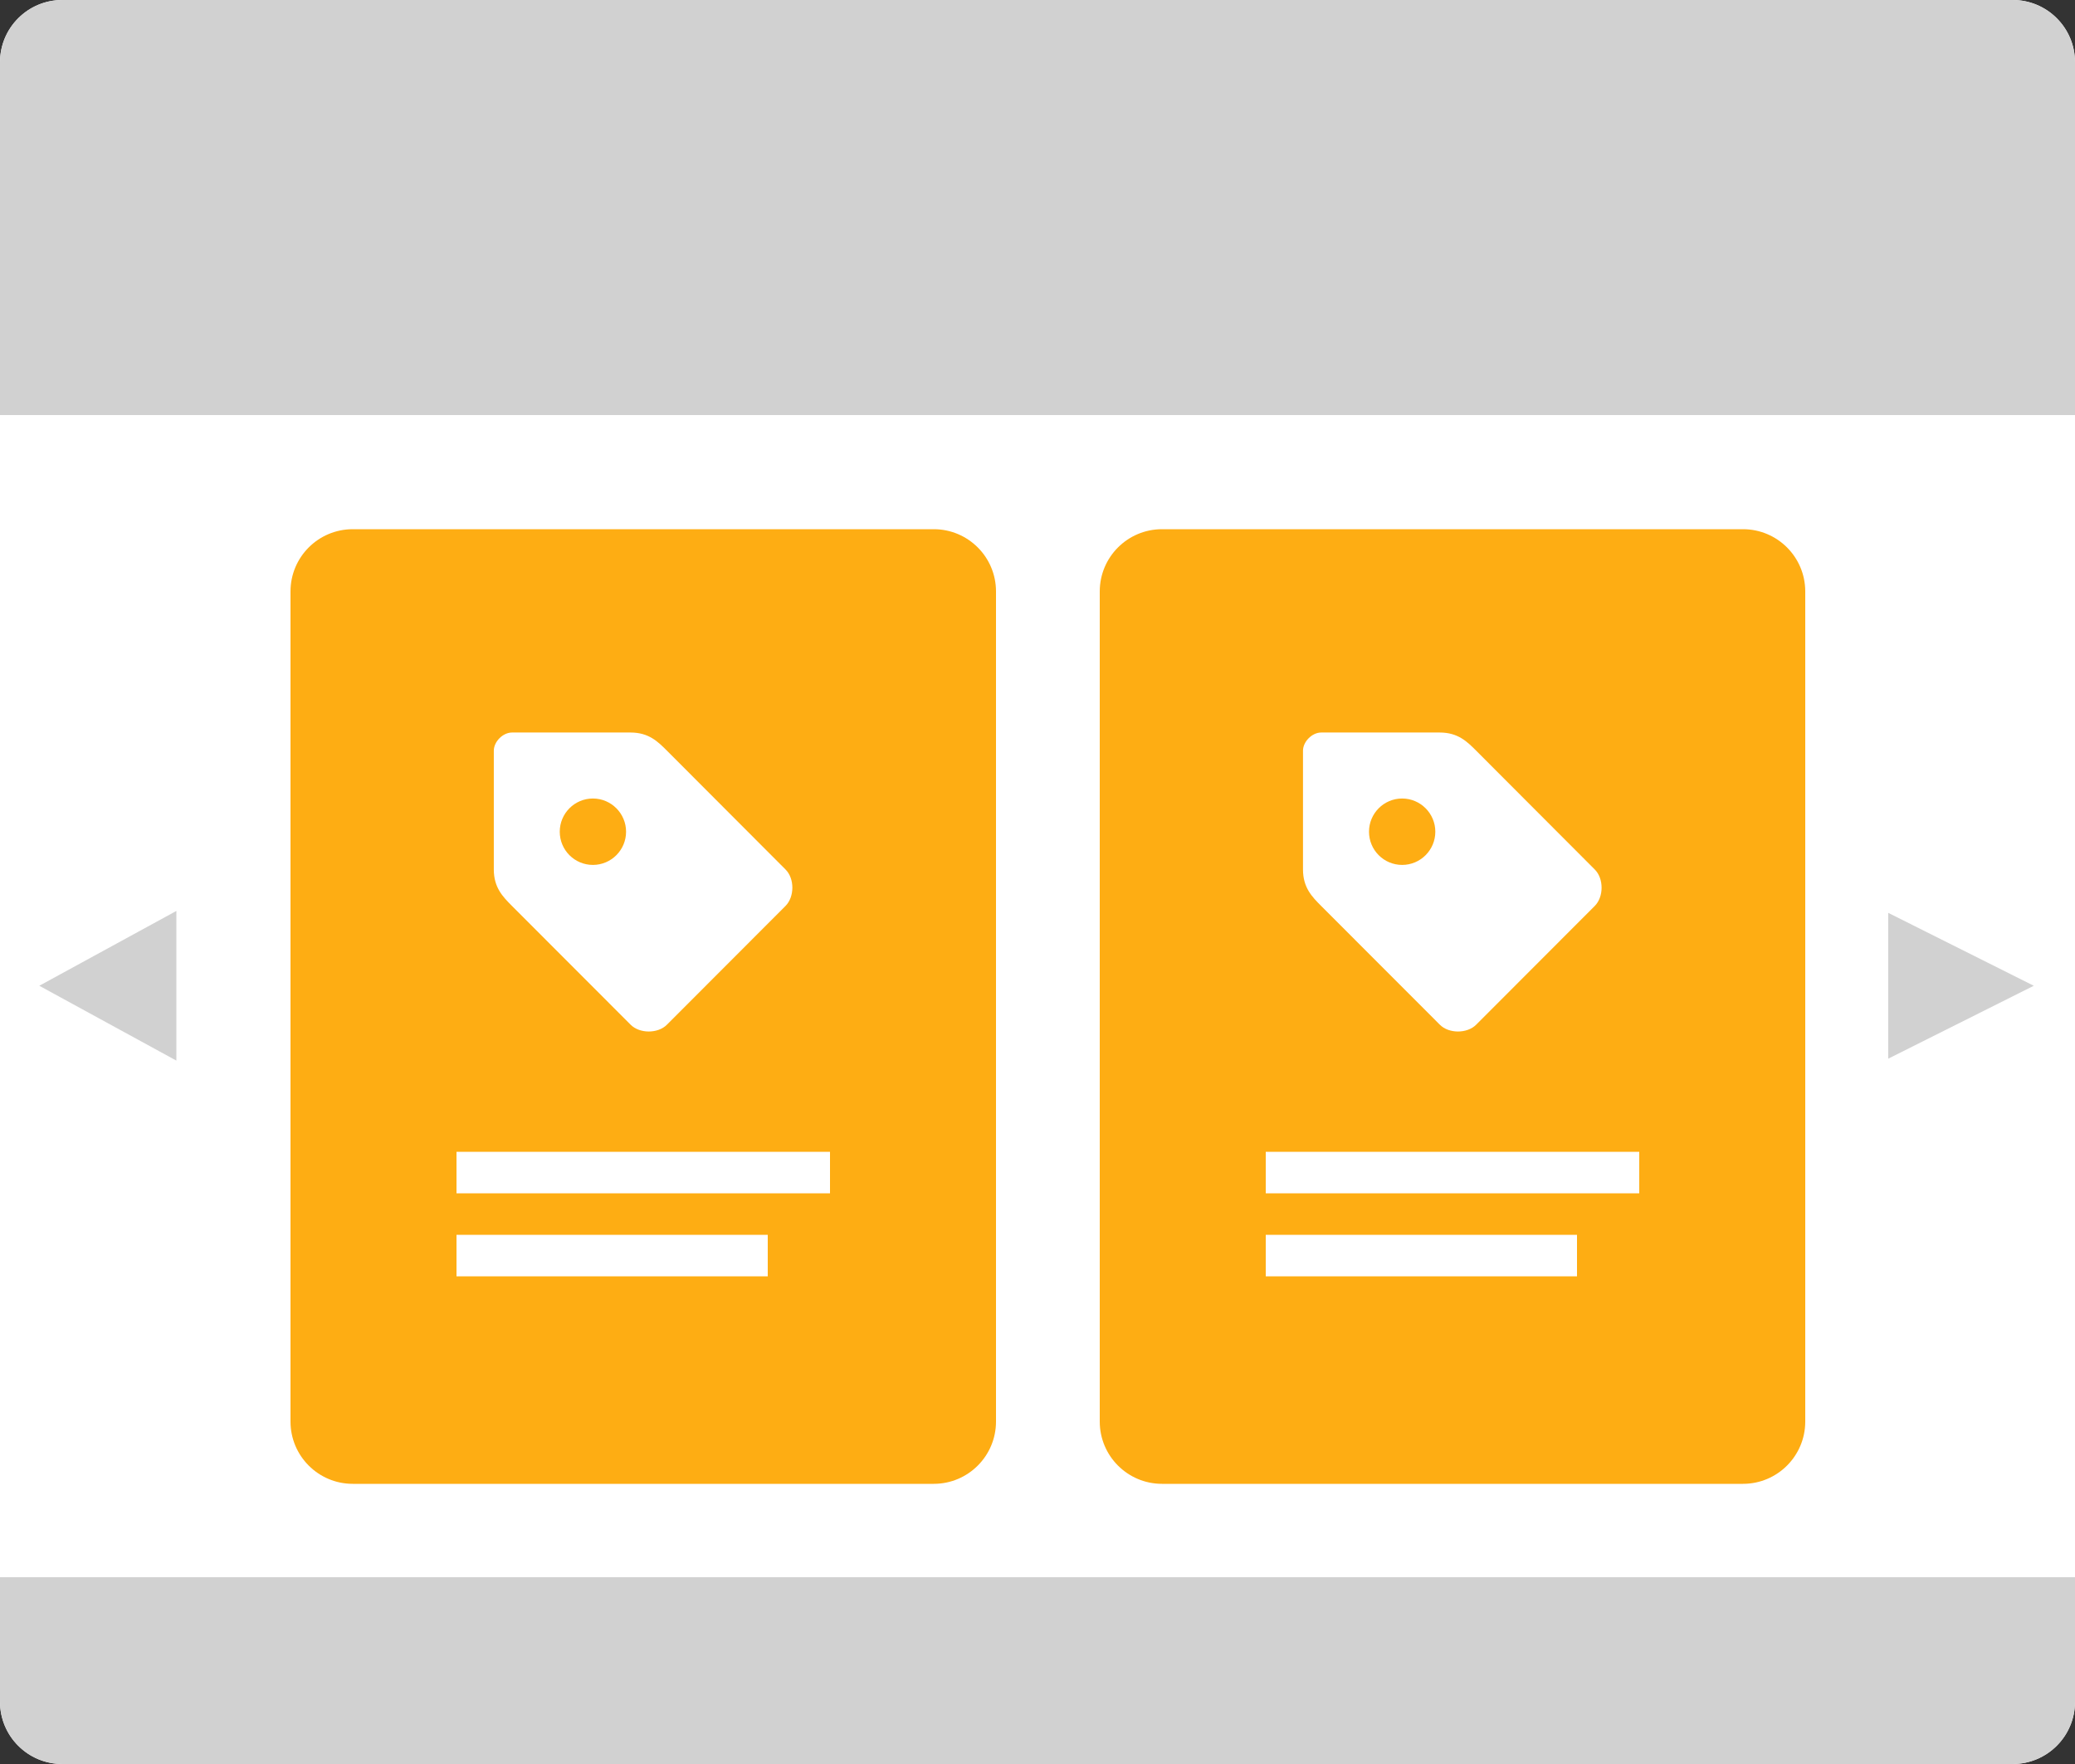 <?xml version="1.0" encoding="utf-8"?>
<!DOCTYPE svg PUBLIC "-//W3C//DTD SVG 1.1//EN" "http://www.w3.org/Graphics/SVG/1.1/DTD/svg11.dtd">
<svg version="1.1" xmlns="http://www.w3.org/2000/svg" x="0px" y="0px" width="100px" height="85px" viewBox="0 0 100 85" style="cursor:pointer">
<rect x="0" y="0" width="100" height="85" fill="#333333" stroke="none"/>
<path fill="#FFFFFF" d="M3,0h94c1.656,0,3,1.343,3,3v79c0,1.656-1.344,3-3,3H3c-1.657,0-3-1.344-3-3V3C0,1.343,1.343,0,3,0z"/>
<path fill="#FEAD13" d="M84,71.5H56c-1.656,0-3-1.344-3-3v-40c0-1.657,1.344-3,3-3h28c1.656,0,3,1.343,3,3v40
	C87,70.156,85.656,71.5,84,71.5z M61,61.5h15v-2H61V61.5z M76.855,41.896l-5.711-5.721c-0.439-0.44-0.881-0.878-1.758-0.878h-5.714
	c-0.438,0-0.877,0.438-0.877,0.878v5.721c0,0.878,0.438,1.318,0.877,1.759l5.714,5.718c0.219,0.222,0.549,0.331,0.877,0.331
	c0.332,0,0.661-0.109,0.881-0.331l5.711-5.718C77.295,43.214,77.295,42.333,76.855,41.896z M79,55.5H61v2h18V55.5z M67.574,41.677
	c-0.883,0-1.598-0.716-1.598-1.6c0-0.882,0.715-1.6,1.598-1.6c0.88,0,1.598,0.718,1.598,1.6
	C69.172,40.961,68.454,41.677,67.574,41.677z M45,71.5H17c-1.657,0-3-1.344-3-3v-40c0-1.657,1.343-3,3-3h28c1.657,0,3,1.343,3,3v40
	C48,70.156,46.657,71.5,45,71.5z M22,61.5h15v-2H22V61.5z M37.856,41.896l-5.711-5.721c-0.44-0.44-0.879-0.878-1.757-0.878h-5.713
	c-0.438,0-0.877,0.438-0.877,0.878v5.721c0,0.878,0.44,1.318,0.877,1.759l5.713,5.718c0.219,0.222,0.549,0.331,0.877,0.331
	c0.33,0,0.661-0.109,0.879-0.331l5.711-5.718C38.296,43.214,38.296,42.333,37.856,41.896z M40,55.5H22v2h18V55.5z M28.574,41.677
	c-0.883,0-1.598-0.716-1.598-1.6c0-0.882,0.715-1.6,1.598-1.6c0.88,0,1.598,0.718,1.598,1.6
	C30.172,40.961,29.454,41.677,28.574,41.677z"/>
<path fill-rule="evenodd" clip-rule="evenodd" fill="#D1D1D1" d="M97,85H3c-1.657,0-3-1.344-3-3v-6h100v6
	C100,83.656,98.656,85,97,85z M91,43.987l7.014,3.513L91,51.013V43.987z M1.894,47.5L8.5,43.894v7.213L1.894,47.5z M0,3
	c0-1.657,1.343-3,3-3h94c1.656,0,3,1.343,3,3v17H0V3z"/>
</svg>
